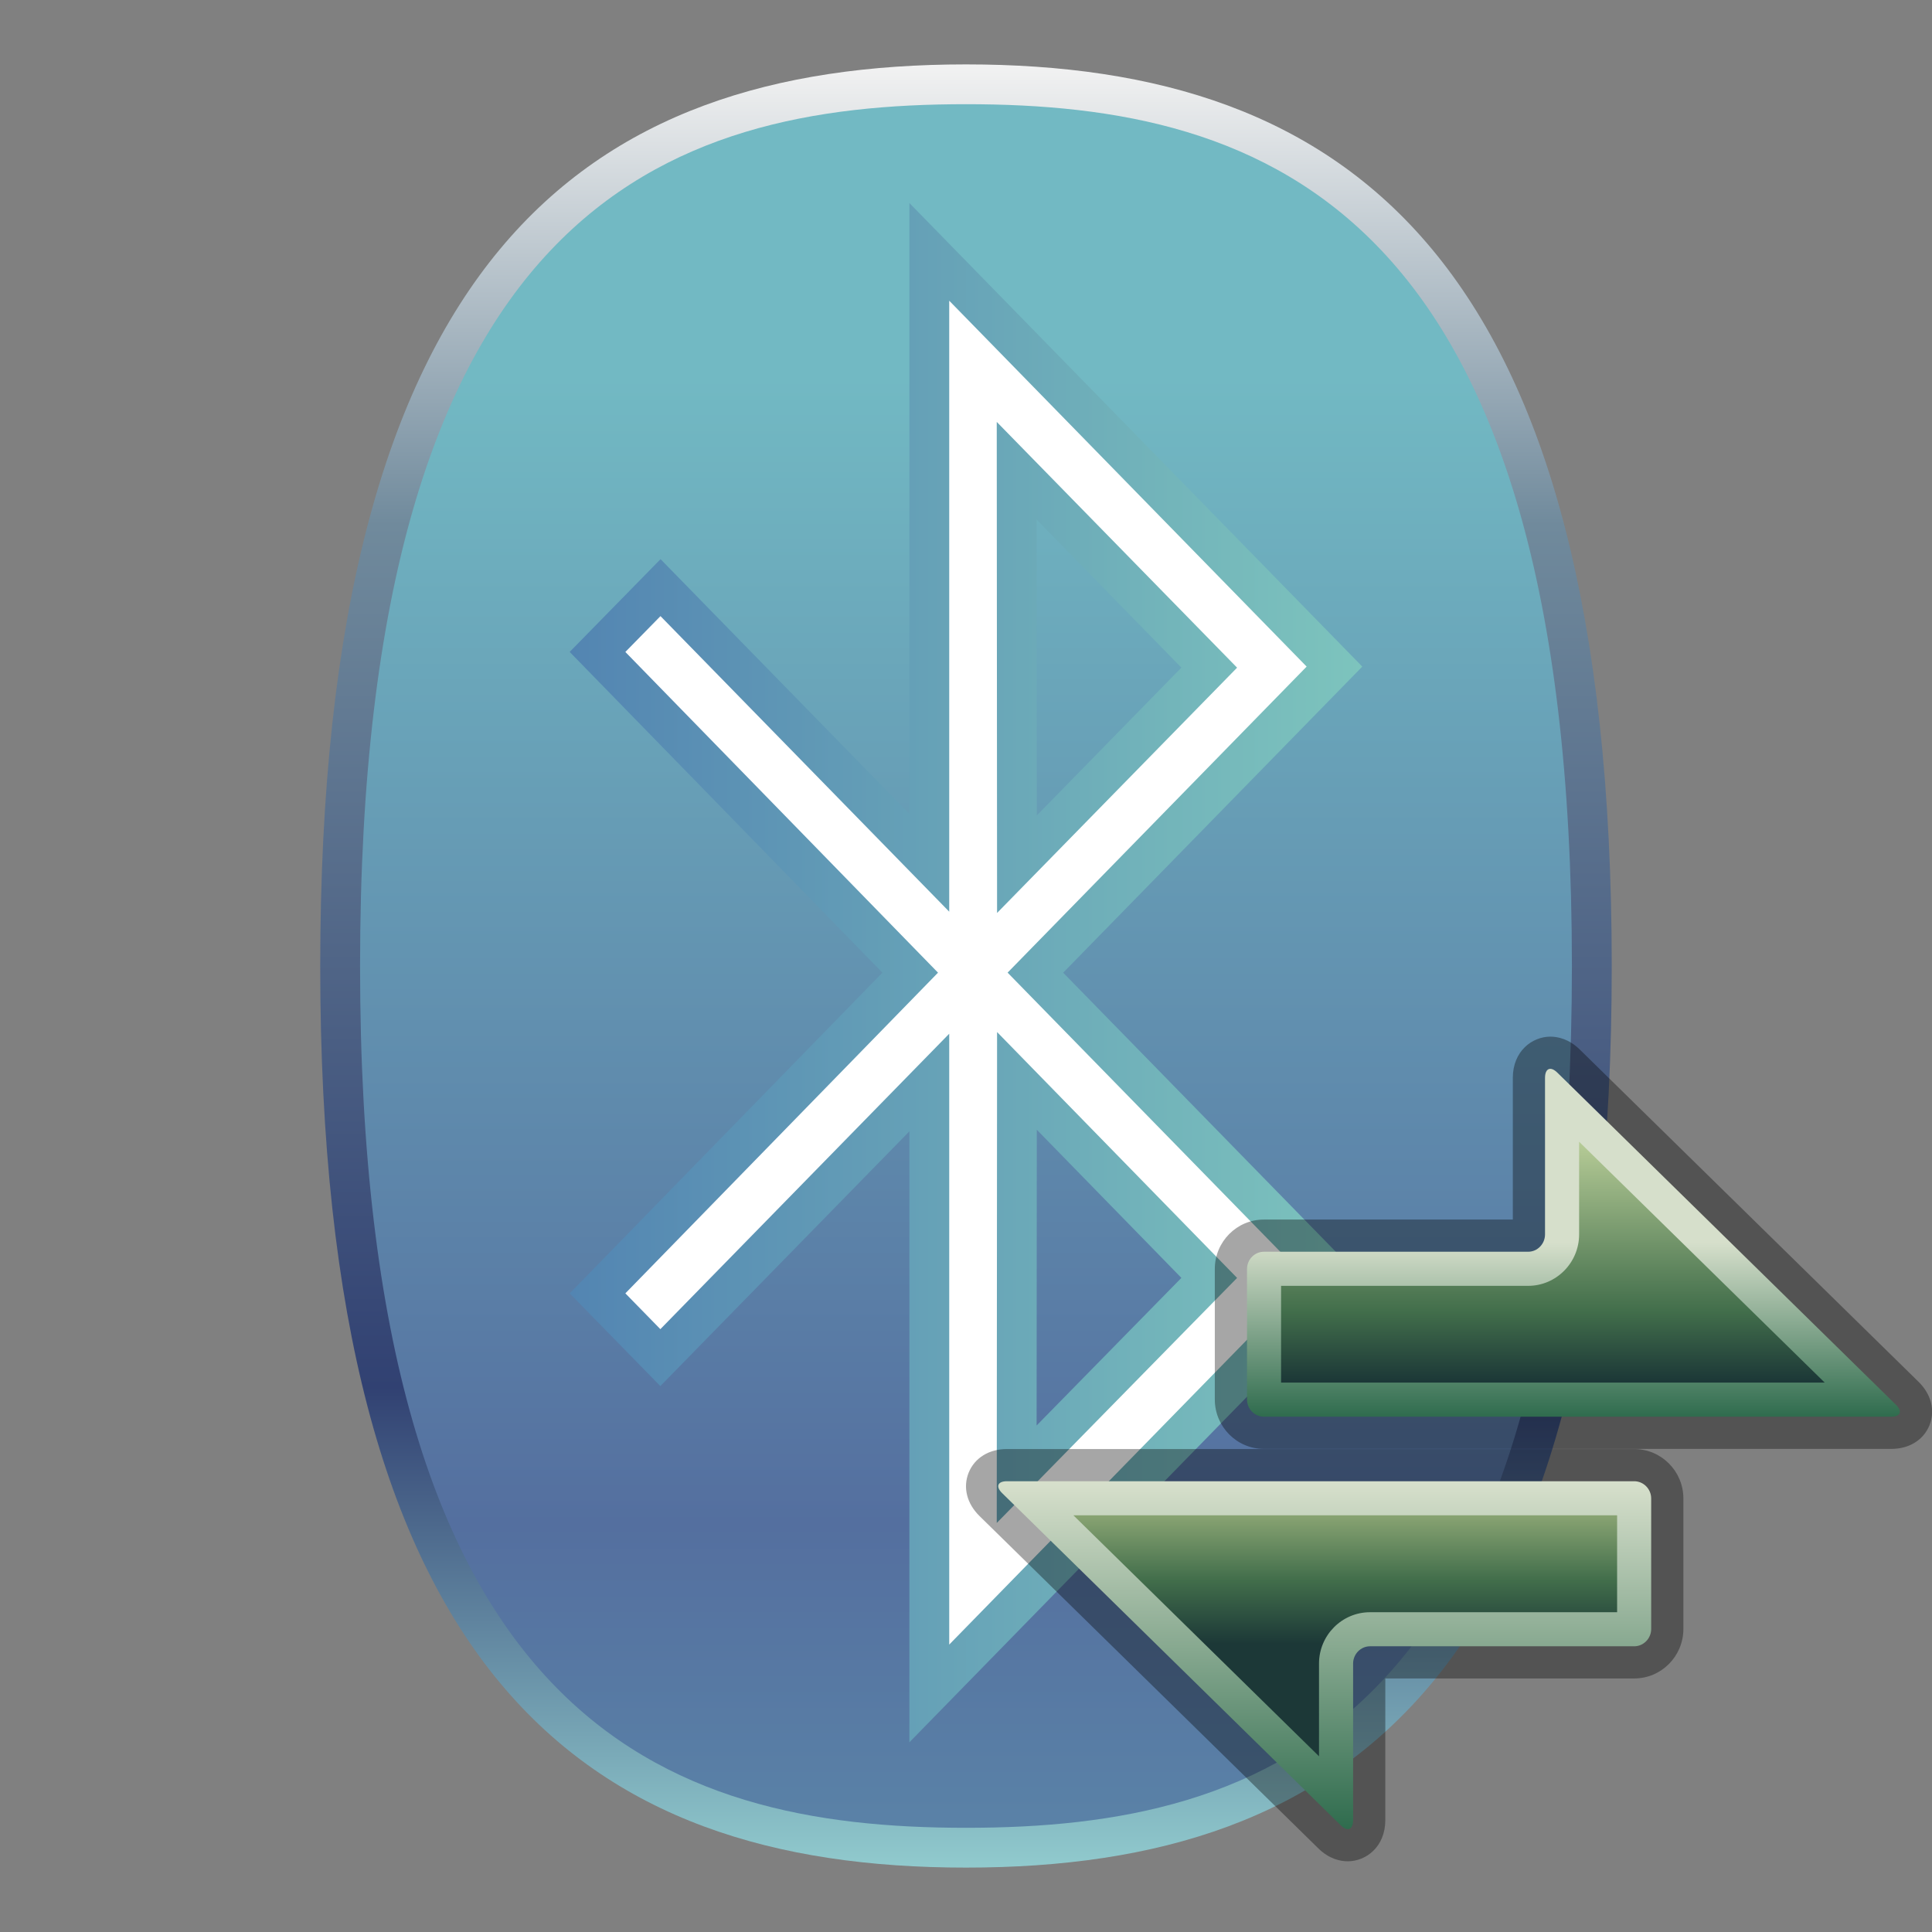 <?xml version="1.0" encoding="UTF-8"?>
<!DOCTYPE svg PUBLIC "-//W3C//DTD SVG 1.1 Tiny//EN" "http://www.w3.org/Graphics/SVG/1.1/DTD/svg11-tiny.dtd">
<svg baseProfile="tiny" height="60" viewBox="0 0 60 60" width="60" xmlns="http://www.w3.org/2000/svg" xmlns:xlink="http://www.w3.org/1999/xlink">
<rect x="0" y="0" width="60" height="60" fill="#808080" stroke="none"/>
<g>
<rect fill="none" height="60" width="60"/>
<linearGradient gradientUnits="userSpaceOnUse" id="SVGID_1_" x1="30" x2="30" y1="2" y2="58.074">
<stop offset="0" style="stop-color:#F2F2F2"/>
<stop offset="0.255" style="stop-color:#708A9C"/>
<stop offset="0.733" style="stop-color:#314172"/>
<stop offset="1" style="stop-color:#91CBCE"/>
</linearGradient>
<path d="M30,2C18.142,2,9.945,7.973,9.945,30.001C9.945,52.03,18.145,58,30,58  c11.857,0,20.054-5.97,20.054-27.999C50.054,7.973,41.857,2,30,2z" fill="url(#SVGID_1_)"/>
<linearGradient gradientUnits="userSpaceOnUse" id="SVGID_2_" x1="30" x2="30" y1="3.236" y2="56.764">
<stop offset="0" style="stop-color:#72B9C3"/>
<stop offset="0.158" style="stop-color:#72B9C3"/>
<stop offset="0.824" style="stop-color:#546F9F"/>
<stop offset="1" style="stop-color:#5A82A7"/>
</linearGradient>
<path d="M30,56.764c-9.305,0-18.818-3.179-18.818-26.763C11.182,6.415,20.695,3.236,30,3.236  c9.306,0,18.817,3.179,18.817,26.765C48.817,53.585,39.306,56.764,30,56.764L30,56.764z" fill="url(#SVGID_2_)"/>
<linearGradient gradientUnits="userSpaceOnUse" id="SVGID_3_" x1="17.692" x2="42.307" y1="30.206" y2="30.206">
<stop offset="0" style="stop-color:#5385B2"/>
<stop offset="1" style="stop-color:#7DC4BD"/>
</linearGradient>
<path d="M42.307,20.702L28.242,6.305v18.972l-7.728-7.912l-2.822,2.881l9.712,9.961l-9.712,9.96l2.815,2.879  l7.734-7.91v18.974l14.064-14.396l-9.287-9.506L42.307,20.702z M36.689,20.734l-4.49,4.59l-0.006-9.188L36.689,20.734z   M36.689,39.686l-4.496,4.584l0.006-9.185L36.689,39.686z" fill="url(#SVGID_3_)"/>
<path d="M29.479,32.103l-8.971,9.175l-1.087-1.112l9.71-9.959l-9.71-9.96l1.091-1.113l8.967,9.179V9.339l11.1,11.363  l-9.287,9.504l9.287,9.506l-11.1,11.362V32.103z M30.955,47.297l7.464-7.61l-7.454-7.636L30.955,47.297z M30.965,28.353l7.454-7.618  l-7.464-7.632L30.965,28.353z" fill="#FFFFFF"/>
<rect fill="none" height="60" width="60"/>
</g>
<g transform="matrix(1 0 0 1 30 30)">
<rect fill="none" height="30" width="30" x="0.002"/>
<path d="M20.752,15.001H1.27c-0.555,0-0.998,0.273-1.186,0.73c-0.186,0.459-0.059,0.966,0.34,1.355l10.515,10.314  c0.339,0.335,0.687,0.404,0.918,0.404c0.565,0,1.165-0.448,1.165-1.28v-4.398h7.73c0.842,0,1.527-0.69,1.527-1.538v-4.051  C22.279,15.69,21.594,15.001,20.752,15.001z" fill-opacity="0.35" stroke-opacity="0.35"/>
<path d="M29.58,12.911L19.063,2.596c-0.339-0.333-0.685-0.402-0.916-0.402c-0.564,0-1.165,0.449-1.165,1.281v4.399  h-7.73c-0.842,0-1.525,0.689-1.525,1.537v4.051c0,0.847,0.684,1.535,1.525,1.535h19.482c0.555,0,0.998-0.273,1.186-0.73  C30.105,13.808,29.979,13.301,29.58,12.911z" fill-opacity="0.35" stroke-opacity="0.35"/>
<linearGradient gradientUnits="userSpaceOnUse" id="SVGID_1__" x1="11.141" x2="11.141" y1="16.103" y2="27.001">
<stop offset="0" style="stop-color:#D6DFCB"/>
<stop offset="0.988" style="stop-color:#2E6B4D"/>
<stop offset="1" style="stop-color:#2E6B4D"/>
</linearGradient>
<path d="M21.279,20.589c0,0.294-0.236,0.538-0.527,0.538h-8.205c-0.287,0-0.525,0.241-0.525,0.537v4.861  c0,0.295-0.172,0.37-0.38,0.165L1.125,16.373c-0.211-0.205-0.144-0.372,0.145-0.372h19.482c0.289,0,0.527,0.241,0.527,0.537V20.589z  " fill="url(#SVGID_1__)"/>
<linearGradient gradientUnits="userSpaceOnUse" id="SVGID_2__" x1="11.778" x2="11.778" y1="17.074" y2="24.882">
<stop offset="0" style="stop-color:#88A372"/>
<stop offset="0.255" style="stop-color:#426E4B"/>
<stop offset="0.509" style="stop-color:#1C3837"/>
<stop offset="1" style="stop-color:#1C3837"/>
</linearGradient>
<path d="M3.336,17.06h16.885v3.009h-7.674c-0.872,0-1.584,0.715-1.584,1.596v2.878L3.336,17.06z" fill="url(#SVGID_2__)"/>
<linearGradient gradientUnits="userSpaceOnUse" id="SVGID_3__" x1="18.864" x2="18.864" y1="3.223" y2="14.162">
<stop offset="0" style="stop-color:#D6DFCB"/>
<stop offset="0.491" style="stop-color:#D6DFCB"/>
<stop offset="0.988" style="stop-color:#2E6B4D"/>
<stop offset="1" style="stop-color:#2E6B4D"/>
</linearGradient>
<path d="M8.727,9.411c0-0.296,0.235-0.537,0.525-0.537h8.206c0.288,0,0.524-0.242,0.524-0.538V3.475  c0-0.297,0.172-0.37,0.381-0.165l10.516,10.315c0.211,0.205,0.144,0.372-0.145,0.372H9.252c-0.289,0-0.525-0.241-0.525-0.535V9.411z  " fill="url(#SVGID_3__)"/>
<linearGradient gradientUnits="userSpaceOnUse" id="SVGID_4_" x1="18.227" x2="18.227" y1="5.429" y2="12.971">
<stop offset="0" style="stop-color:#B7CC97"/>
<stop offset="0.703" style="stop-color:#426E4B"/>
<stop offset="0.988" style="stop-color:#1C3837"/>
<stop offset="1" style="stop-color:#1C3837"/>
</linearGradient>
<path d="M9.785,12.938V9.933h7.673c0.872,0,1.583-0.718,1.583-1.597V5.458l7.627,7.48H9.785z" fill="url(#SVGID_4_)"/>
<rect fill="none" height="30" width="30" x="0.002"/>
</g>
</svg>
